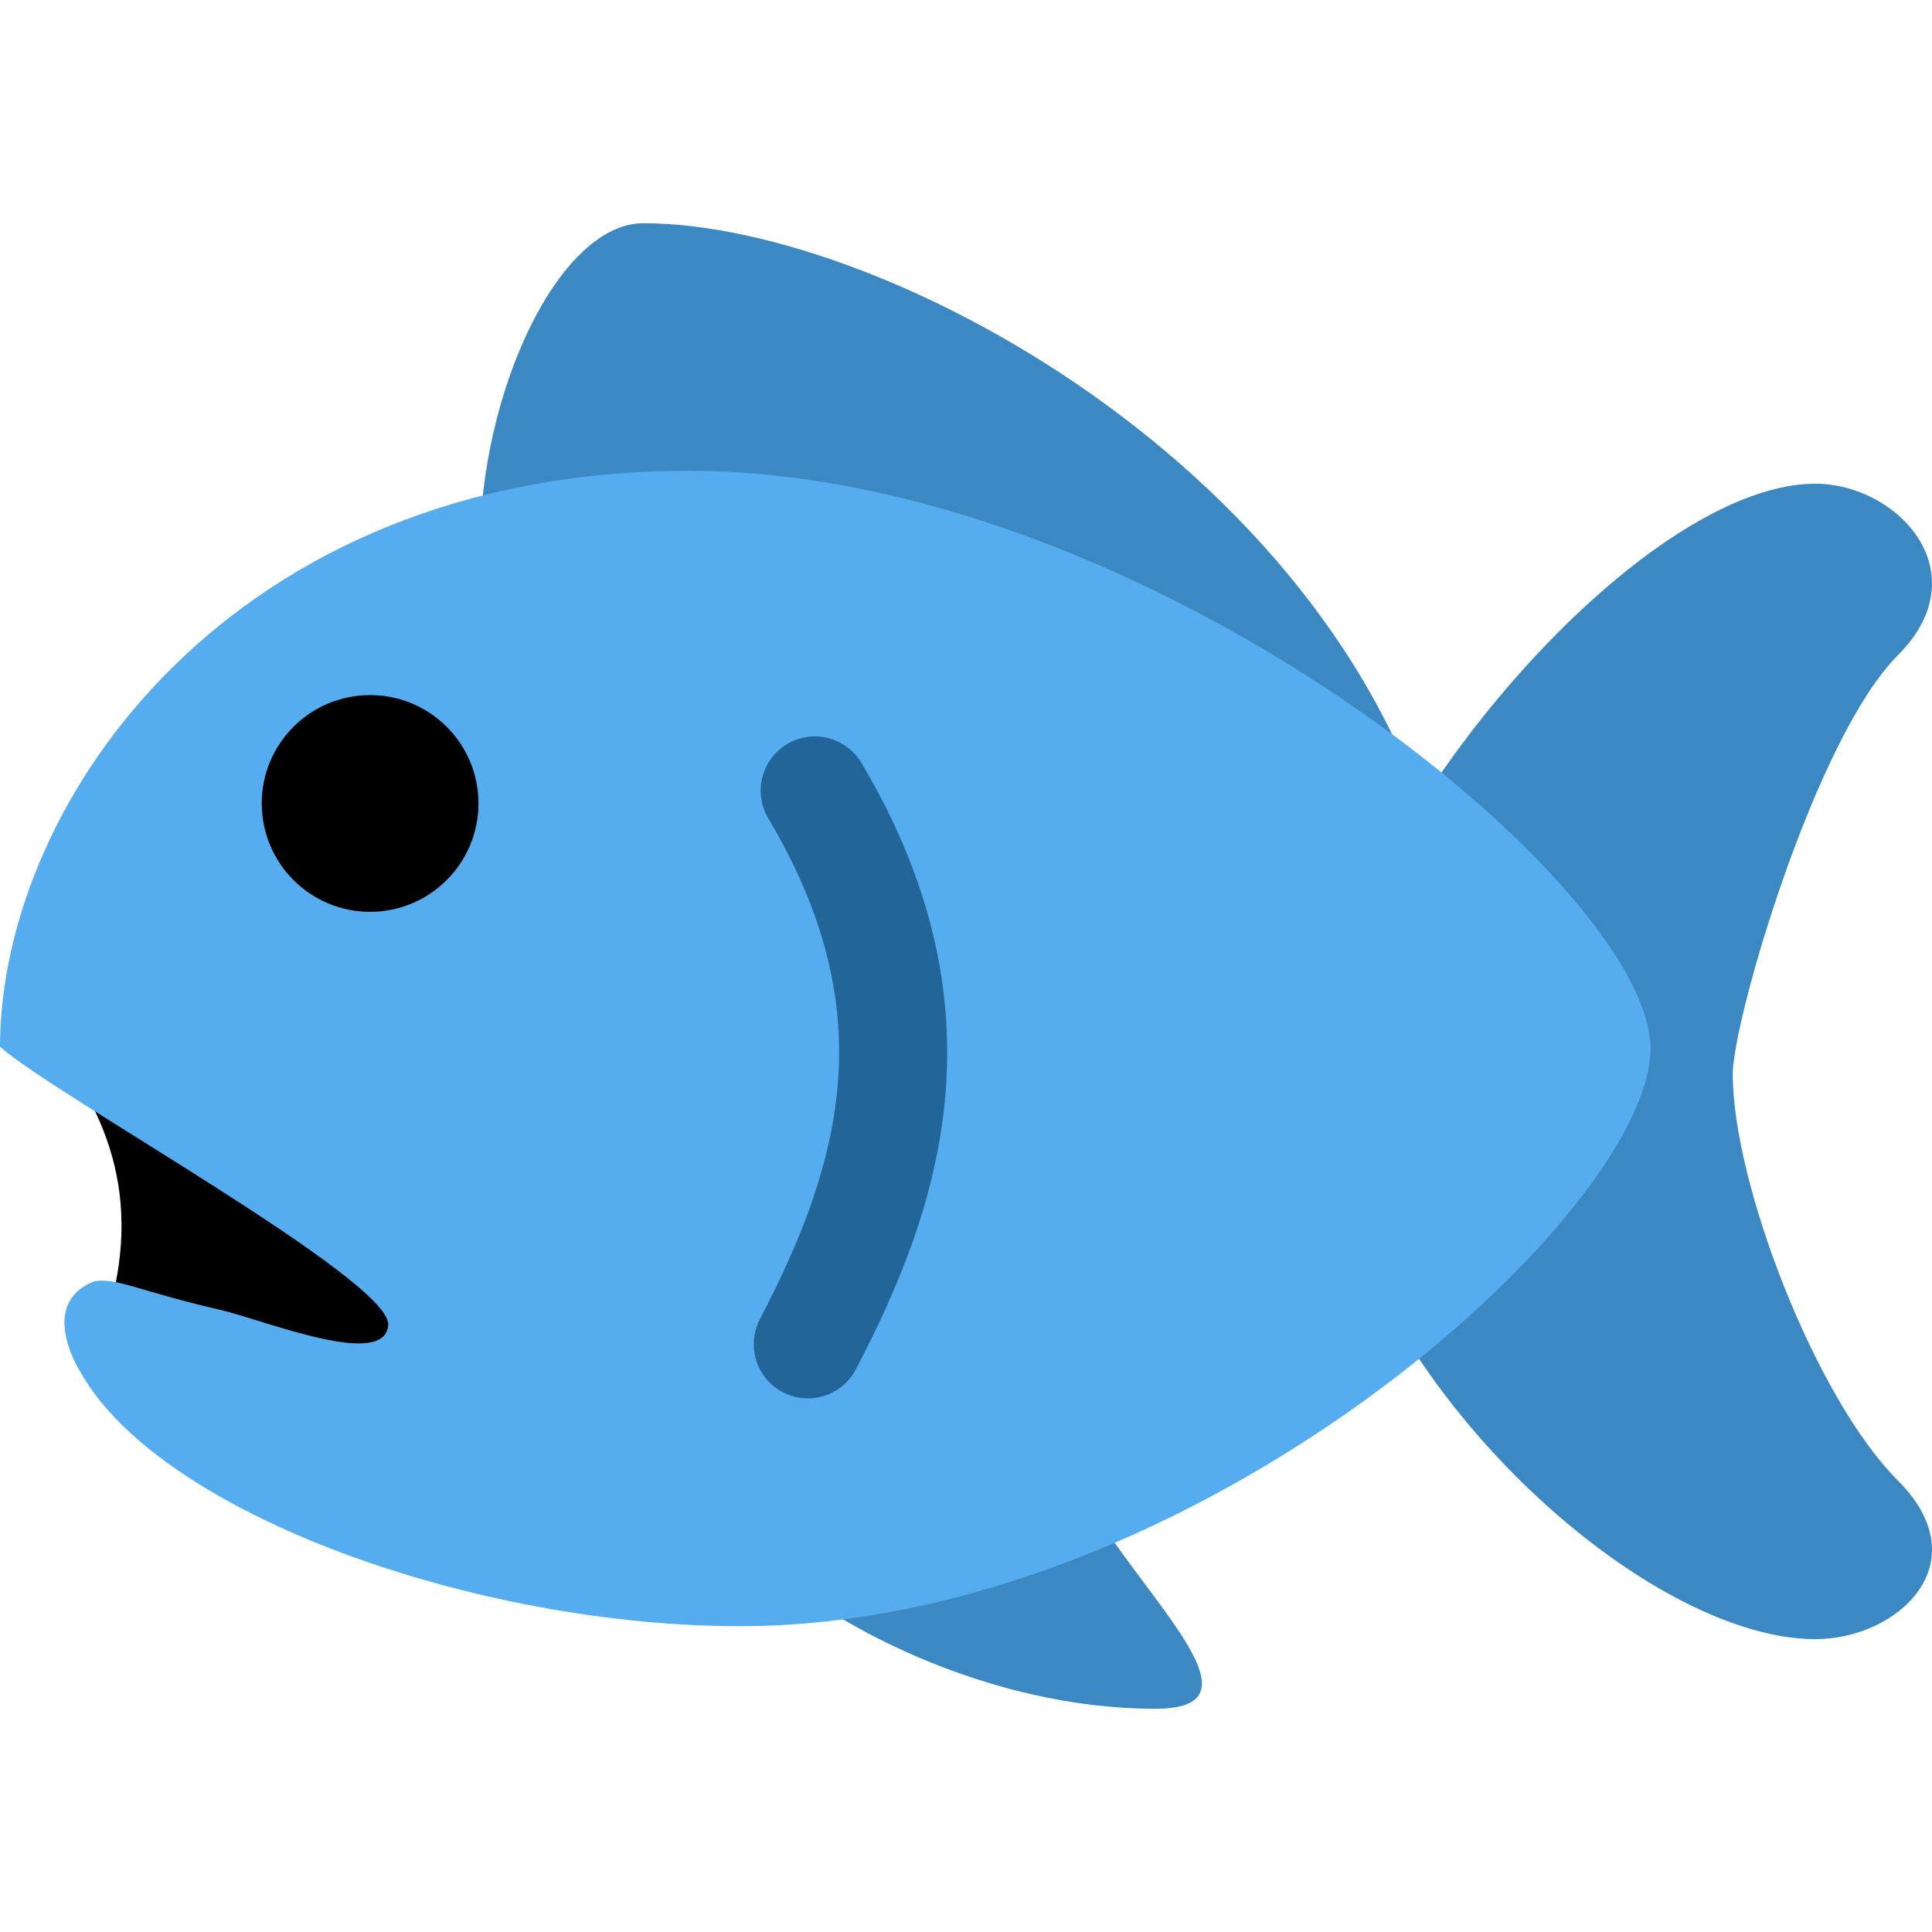 <?xml version="1.0" encoding="iso-8859-1"?>
<!-- Generator: Adobe Illustrator 19.0.0, SVG Export Plug-In . SVG Version: 6.00 Build 0)  -->
<svg xmlns="http://www.w3.org/2000/svg" xmlns:xlink="http://www.w3.org/1999/xlink" version="1.1" id="Capa_1" x="0px" y="0px" viewBox="0 0 507.141 507.141" style="enable-background:new 0 0 507.141 507.141;" xml:space="preserve">
<g transform="matrix(1.25 0 0 -1.25 0 45)">
	<g>
		<g>
			<g>
				<path style="fill:#3B88C3;" d="M363.873-189.612c0,11.378,17.328,70.679,34.668,88.007c17.317,17.34,0,36.022-17.34,36.022      c-38.741,0-103.97-78.518-103.97-124.029c0-56.889,65.229-118.602,103.97-118.602c17.34,0,34.657,15.974,17.34,33.314      C381.201-257.583,363.873-212.368,363.873-189.612"/>
				<path style="fill:#3B88C3;" d="M100.705-80.203c0,34.657,17.033,69.325,34.361,69.325c51.985,0,151.575-54.875,168.903-141.54      C321.308-239.06,100.705-80.203,100.705-80.203"/>
				<path style="fill:#3B88C3;" d="M155.955-288.166c17.328-17.328,51.996-34.668,86.665-34.668      c34.657,0-35.396,47.673-17.34,69.313C250.095-223.745,155.955-288.166,155.955-288.166"/>
			</g>
			<path d="M21.641-243.395c8.658,25.998,2.162,44.772-13.005,63.534c-15.167,18.785,44.055,21.663,63.545-4.335     c19.502-25.998,65.001-71.464,24.565-70.77C56.297-254.227,21.641-243.395,21.641-243.395"/>
			<path style="fill:#55ACEE;" d="M0-183.787c10.911-9.944,82.182-49.027,81.522-58.448c-0.66-9.421-25.93,1.001-35.328,3.186     c-16.896,3.88-21.675,6.793-26.362,5.985c-9.557-3.652-6.303-13.665-2.753-19.388c17.044-29.707,82.898-53.043,138.354-53.043     c95.71,0,191.169,86.642,191.169,121.31c0,34.657-106.314,121.321-202.024,121.321C49.084-62.864,0.125-131.836,0-183.787"/>
			<path d="M77.722-109.968c12.561,0,22.756-10.172,22.756-22.744s-10.194-22.767-22.756-22.767     c-12.572,0-22.756,10.194-22.756,22.767S65.149-109.968,77.722-109.968"/>
			<path style="fill:#226699;" d="M169.654-257.651c-1.775,0-3.573,0.41-5.257,1.286c-5.575,2.913-7.726,9.796-4.813,15.36     c18.034,34.52,25.236,65.616,1.752,105.165c-3.209,5.404-1.434,12.379,3.971,15.599c5.404,3.209,12.379,1.411,15.599-3.971     c30.64-51.61,16.612-93.332-1.161-127.329C177.721-255.433,173.761-257.651,169.654-257.651"/>
		</g>
	</g>
</g>
<g>
</g>
<g>
</g>
<g>
</g>
<g>
</g>
<g>
</g>
<g>
</g>
<g>
</g>
<g>
</g>
<g>
</g>
<g>
</g>
<g>
</g>
<g>
</g>
<g>
</g>
<g>
</g>
<g>
</g>
</svg>
